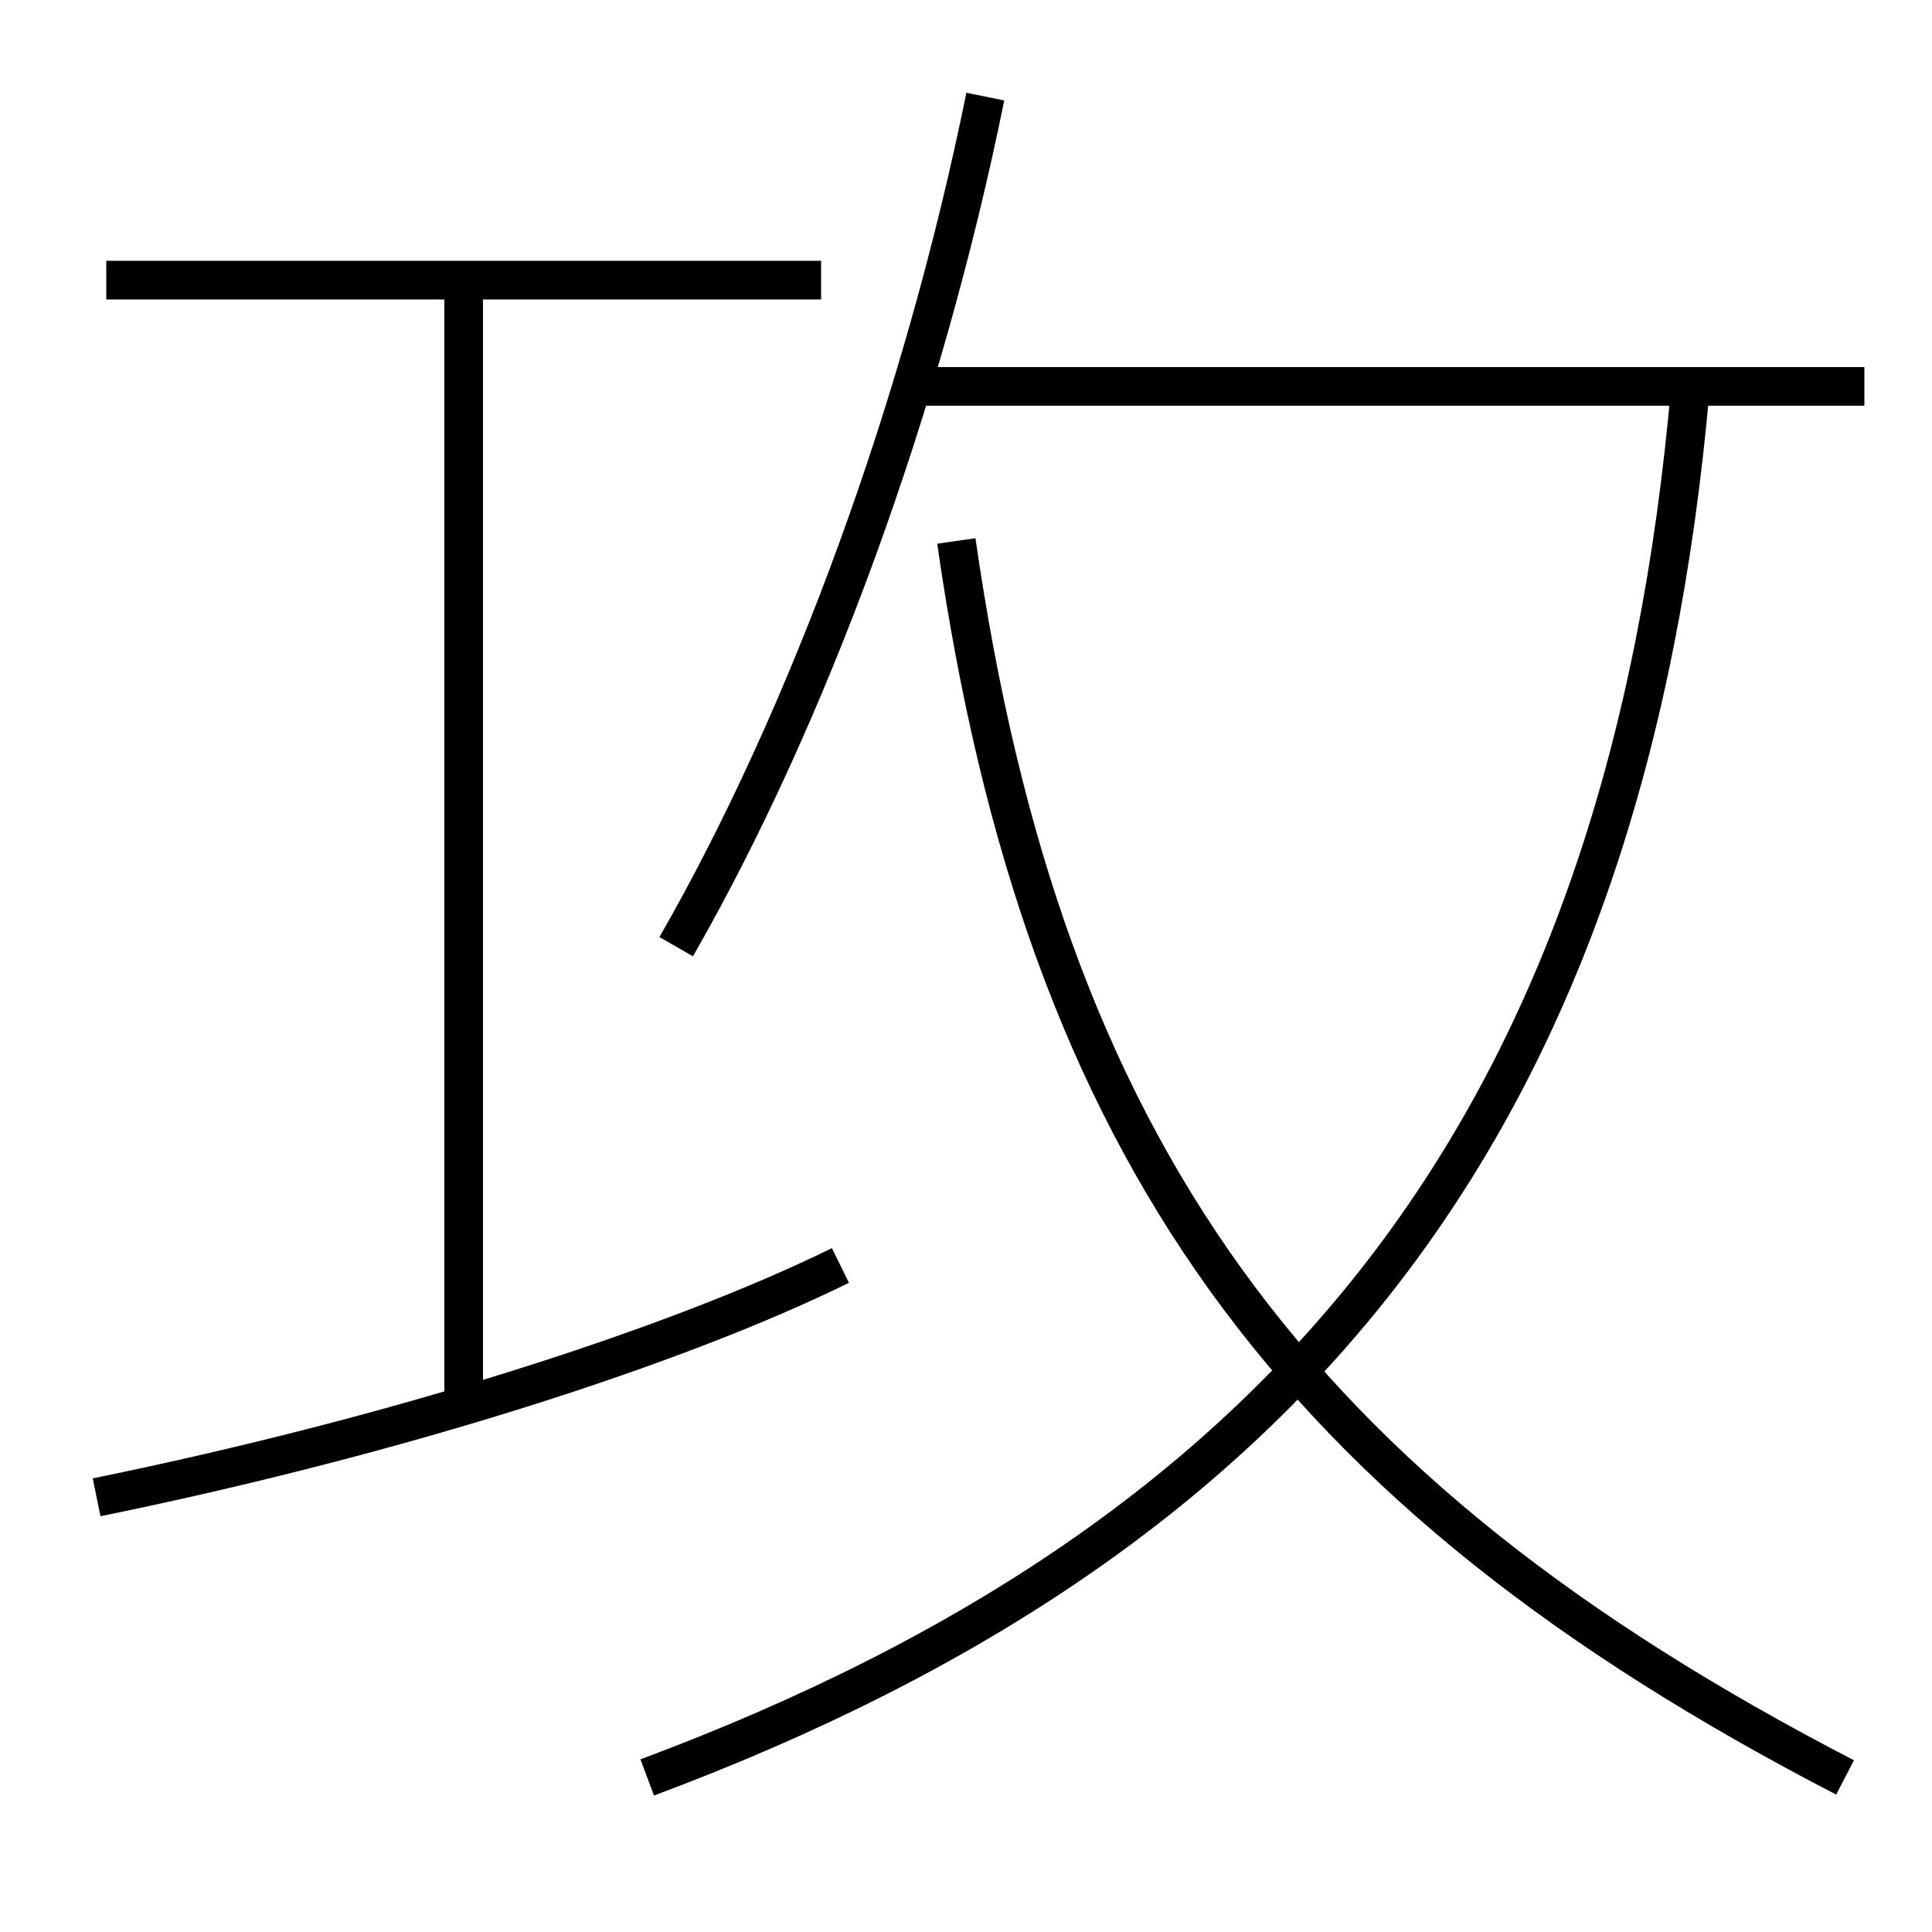 <?xml version='1.0' encoding='utf-8'?>
<svg xmlns="http://www.w3.org/2000/svg" height="100px" version="1.0" viewBox="0 0 100 100" width="100px" x="0px" y="0px">
<line fill="none" stroke="#000000" stroke-width="2" x1="47" x2="96.5" y1="20" y2="20" /><line fill="none" stroke="#000000" stroke-width="2" x1="24" x2="24" y1="14.5" y2="72.5" /><line fill="none" stroke="#000000" stroke-width="2" x1="42.5" x2="5.5" y1="14.5" y2="14.5" /><path d="M33.5,92 c33.931,-12.661 50.749,-34.556 54,-72" fill="none" stroke="#000000" stroke-width="2" /><path d="M95.5,92 c-28.627,-14.817 -41.473,-32.488 -46,-64" fill="none" stroke="#000000" stroke-width="2" /><path d="M35,49 c6.867,-11.971 12.757,-28.03 16,-44" fill="none" stroke="#000000" stroke-width="2" /><path d="M5,77.5 c15.754,-3.218 30.054,-7.843 38.5,-12" fill="none" stroke="#000000" stroke-width="2" /></svg>